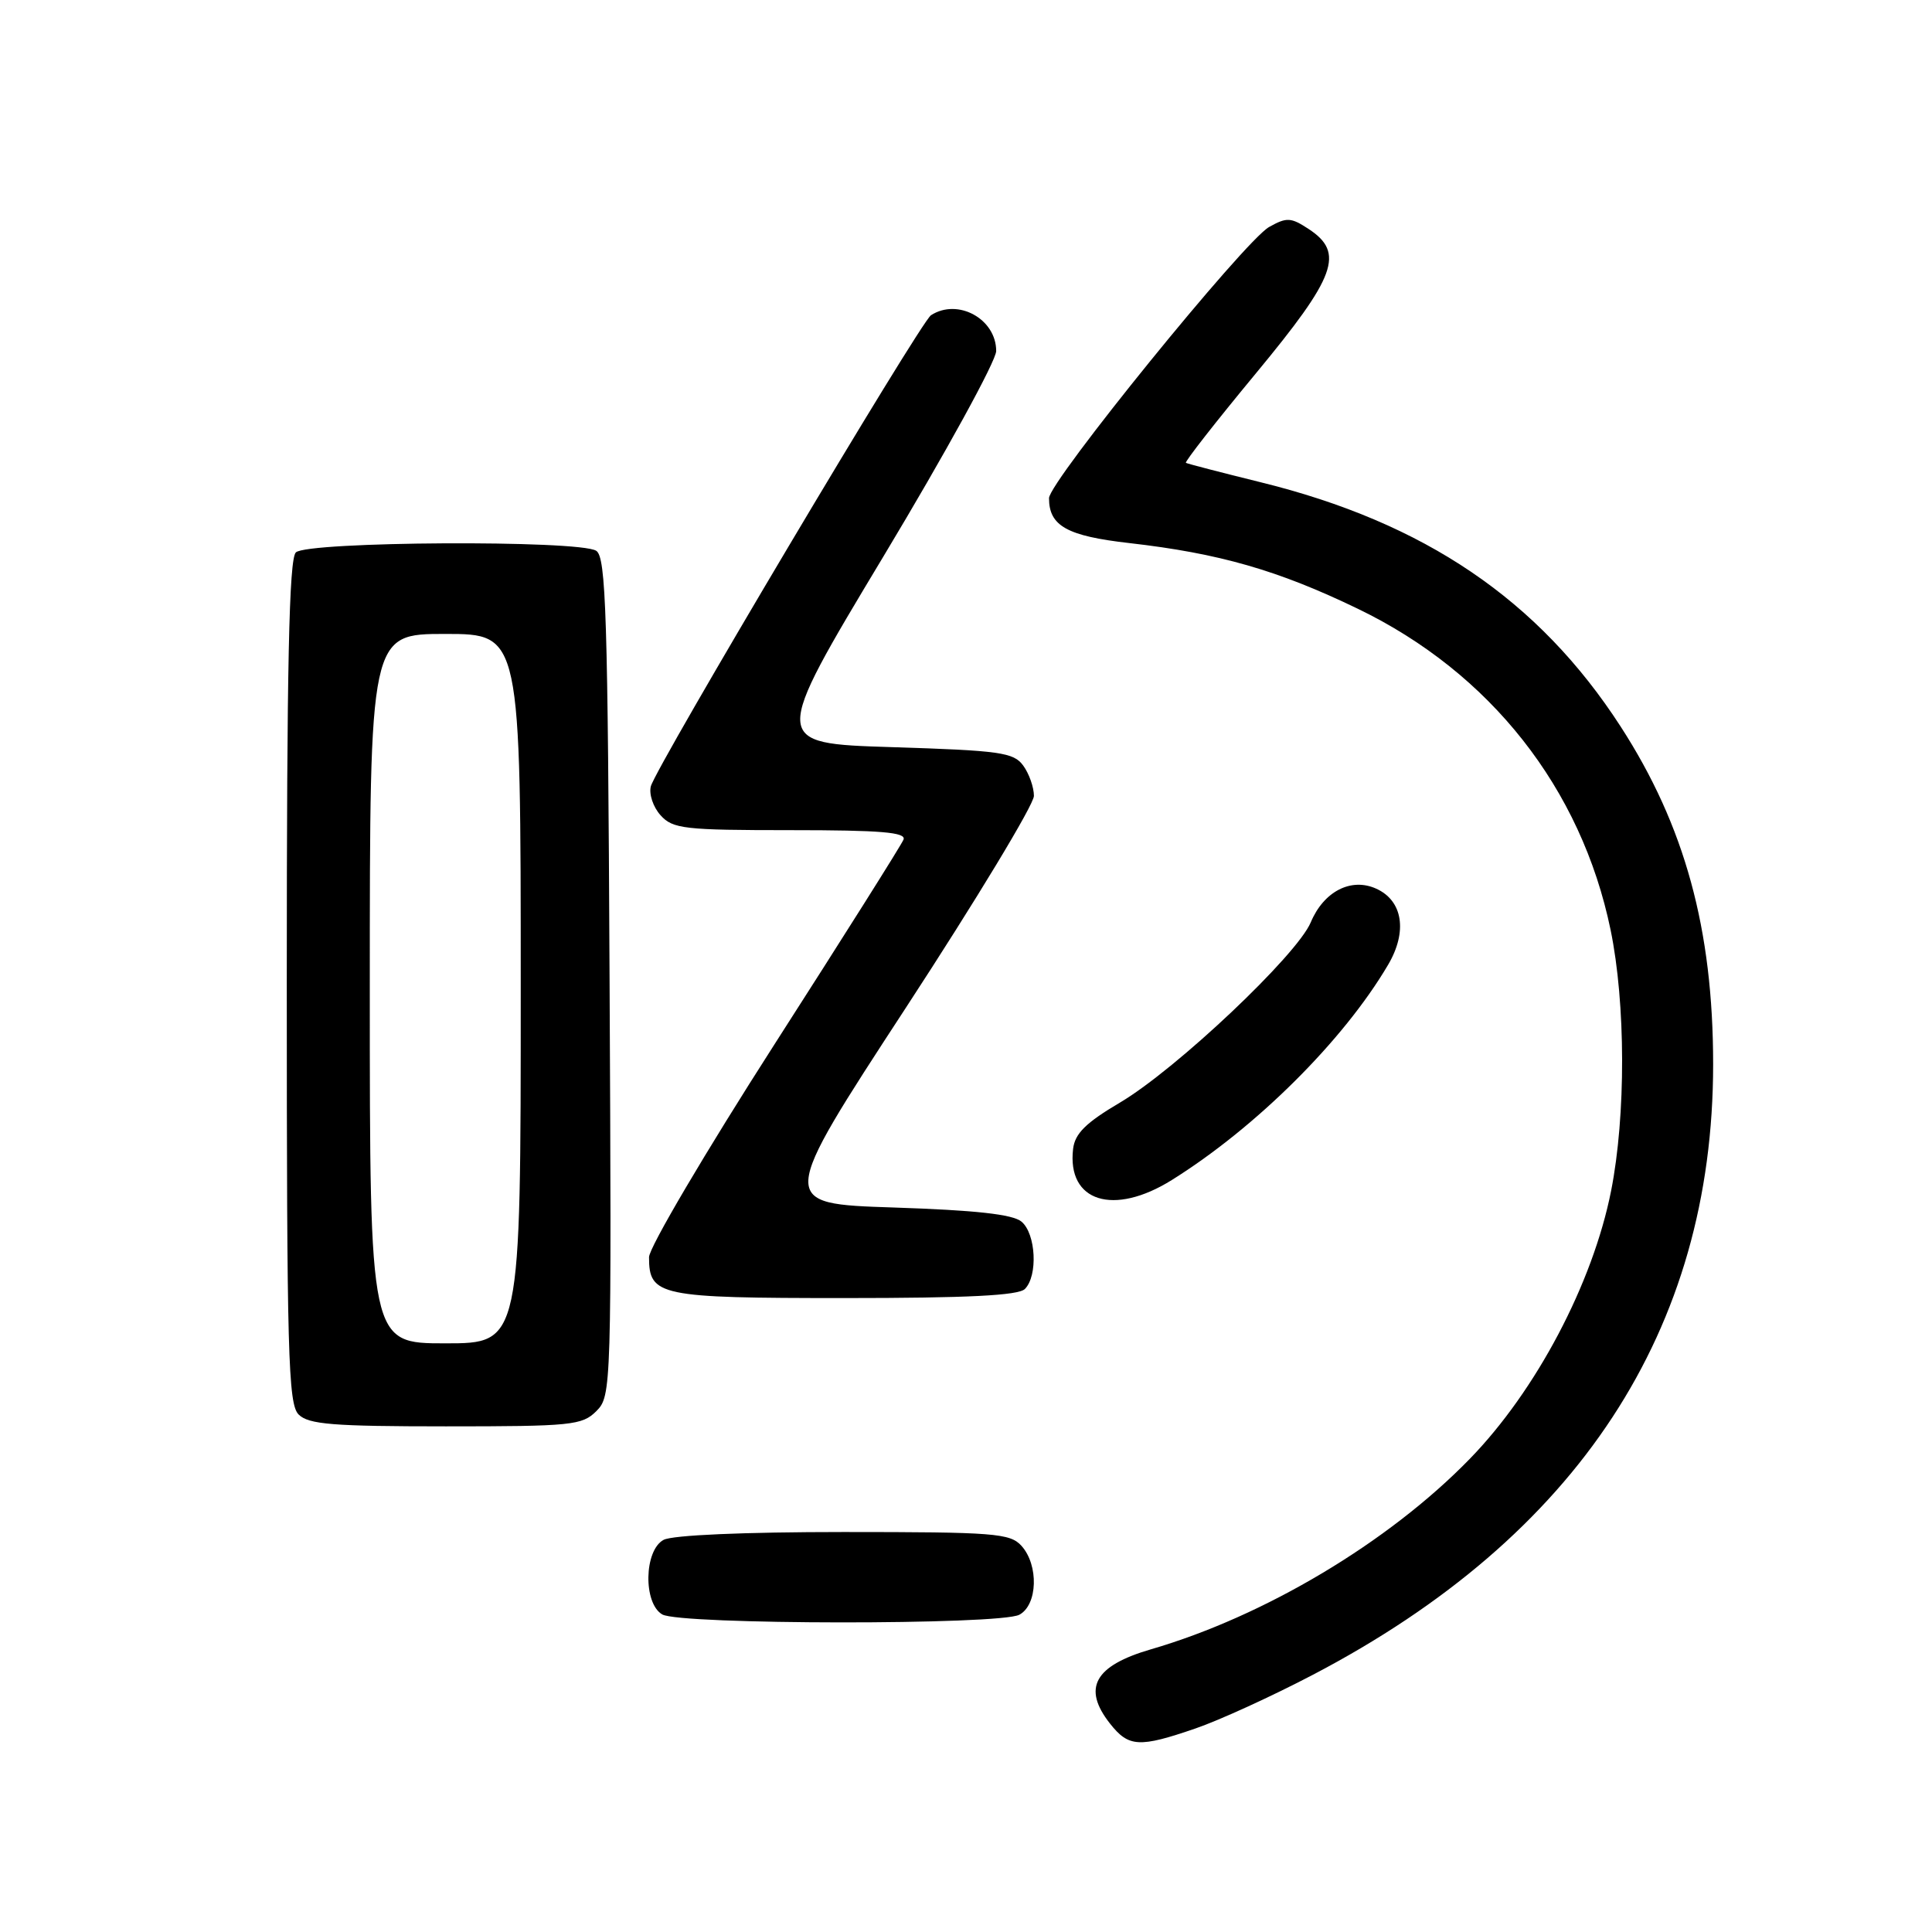 <?xml version="1.0" encoding="UTF-8" standalone="no"?>
<!DOCTYPE svg PUBLIC "-//W3C//DTD SVG 1.1//EN" "http://www.w3.org/Graphics/SVG/1.1/DTD/svg11.dtd" >
<svg xmlns="http://www.w3.org/2000/svg" xmlns:xlink="http://www.w3.org/1999/xlink" version="1.1" viewBox="0 0 256 256">
 <g >
 <path fill="currentColor"
d=" M 158.41 229.03 C 161.56 227.95 168.56 224.75 173.96 221.92 C 209.10 203.55 227.00 176.24 227.00 141.02 C 227.00 123.13 223.24 109.41 214.75 96.28 C 203.90 79.50 188.77 69.24 167.00 63.89 C 161.78 62.60 157.34 61.45 157.14 61.33 C 156.94 61.21 161.10 55.89 166.39 49.50 C 177.07 36.60 178.21 33.49 173.38 30.33 C 171.05 28.80 170.49 28.77 168.16 30.08 C 164.90 31.91 139.00 63.83 139.00 66.01 C 139.00 69.69 141.38 71.02 149.64 71.96 C 161.54 73.32 169.33 75.55 179.91 80.66 C 197.47 89.13 209.53 104.45 213.41 123.21 C 215.42 132.95 215.45 147.82 213.48 157.79 C 211.05 170.06 203.54 184.29 194.73 193.33 C 183.98 204.37 167.57 214.16 152.51 218.54 C 145.02 220.72 143.38 223.67 147.07 228.37 C 149.55 231.52 150.94 231.60 158.41 229.03 Z  M 135.07 213.96 C 137.50 212.66 137.66 207.39 135.35 204.83 C 133.84 203.16 131.74 203.00 111.78 203.00 C 98.59 203.00 89.10 203.41 87.93 204.04 C 85.34 205.42 85.21 212.44 87.75 213.92 C 90.11 215.30 132.50 215.34 135.07 213.96 Z  M 79.02 186.98 C 81.02 184.98 81.04 184.03 80.77 129.44 C 80.54 81.39 80.30 73.80 79.00 72.98 C 76.70 71.53 40.67 71.73 39.20 73.20 C 38.30 74.10 38.00 88.12 38.00 130.13 C 38.00 179.46 38.18 186.04 39.57 187.43 C 40.88 188.74 44.11 189.00 59.07 189.00 C 75.74 189.00 77.14 188.86 79.02 186.98 Z  M 135.80 170.80 C 137.55 169.05 137.27 163.47 135.35 161.87 C 134.18 160.90 129.28 160.36 118.39 160.00 C 103.08 159.50 103.08 159.50 120.04 133.52 C 129.37 119.23 137.00 106.61 137.00 105.46 C 137.00 104.32 136.36 102.51 135.58 101.44 C 134.31 99.70 132.52 99.45 118.17 99.00 C 102.17 98.50 102.17 98.50 117.09 73.68 C 125.29 60.04 132.00 47.81 132.00 46.51 C 132.00 42.26 126.92 39.47 123.36 41.77 C 121.95 42.67 86.92 101.59 86.24 104.19 C 85.97 105.22 86.55 106.95 87.53 108.03 C 89.15 109.83 90.67 110.00 104.76 110.00 C 116.72 110.00 120.10 110.28 119.72 111.25 C 119.45 111.94 111.75 124.15 102.61 138.40 C 93.48 152.64 86.00 165.32 86.00 166.58 C 86.00 171.72 87.32 172.00 111.87 172.00 C 128.22 172.00 134.94 171.66 135.80 170.80 Z  M 155.27 156.36 C 166.45 149.38 178.04 137.85 183.93 127.84 C 186.52 123.45 185.89 119.36 182.37 117.76 C 179.04 116.24 175.40 118.11 173.68 122.22 C 171.85 126.57 155.88 141.66 148.43 146.08 C 143.87 148.77 142.43 150.20 142.19 152.24 C 141.37 159.24 147.55 161.18 155.27 156.36 Z  M 49.00 131.00 C 49.00 84.00 49.00 84.00 59.00 84.00 C 69.00 84.00 69.00 84.00 69.00 131.00 C 69.00 178.00 69.00 178.00 59.00 178.00 C 49.00 178.00 49.00 178.00 49.00 131.00 Z "/>
</g>
</svg>
